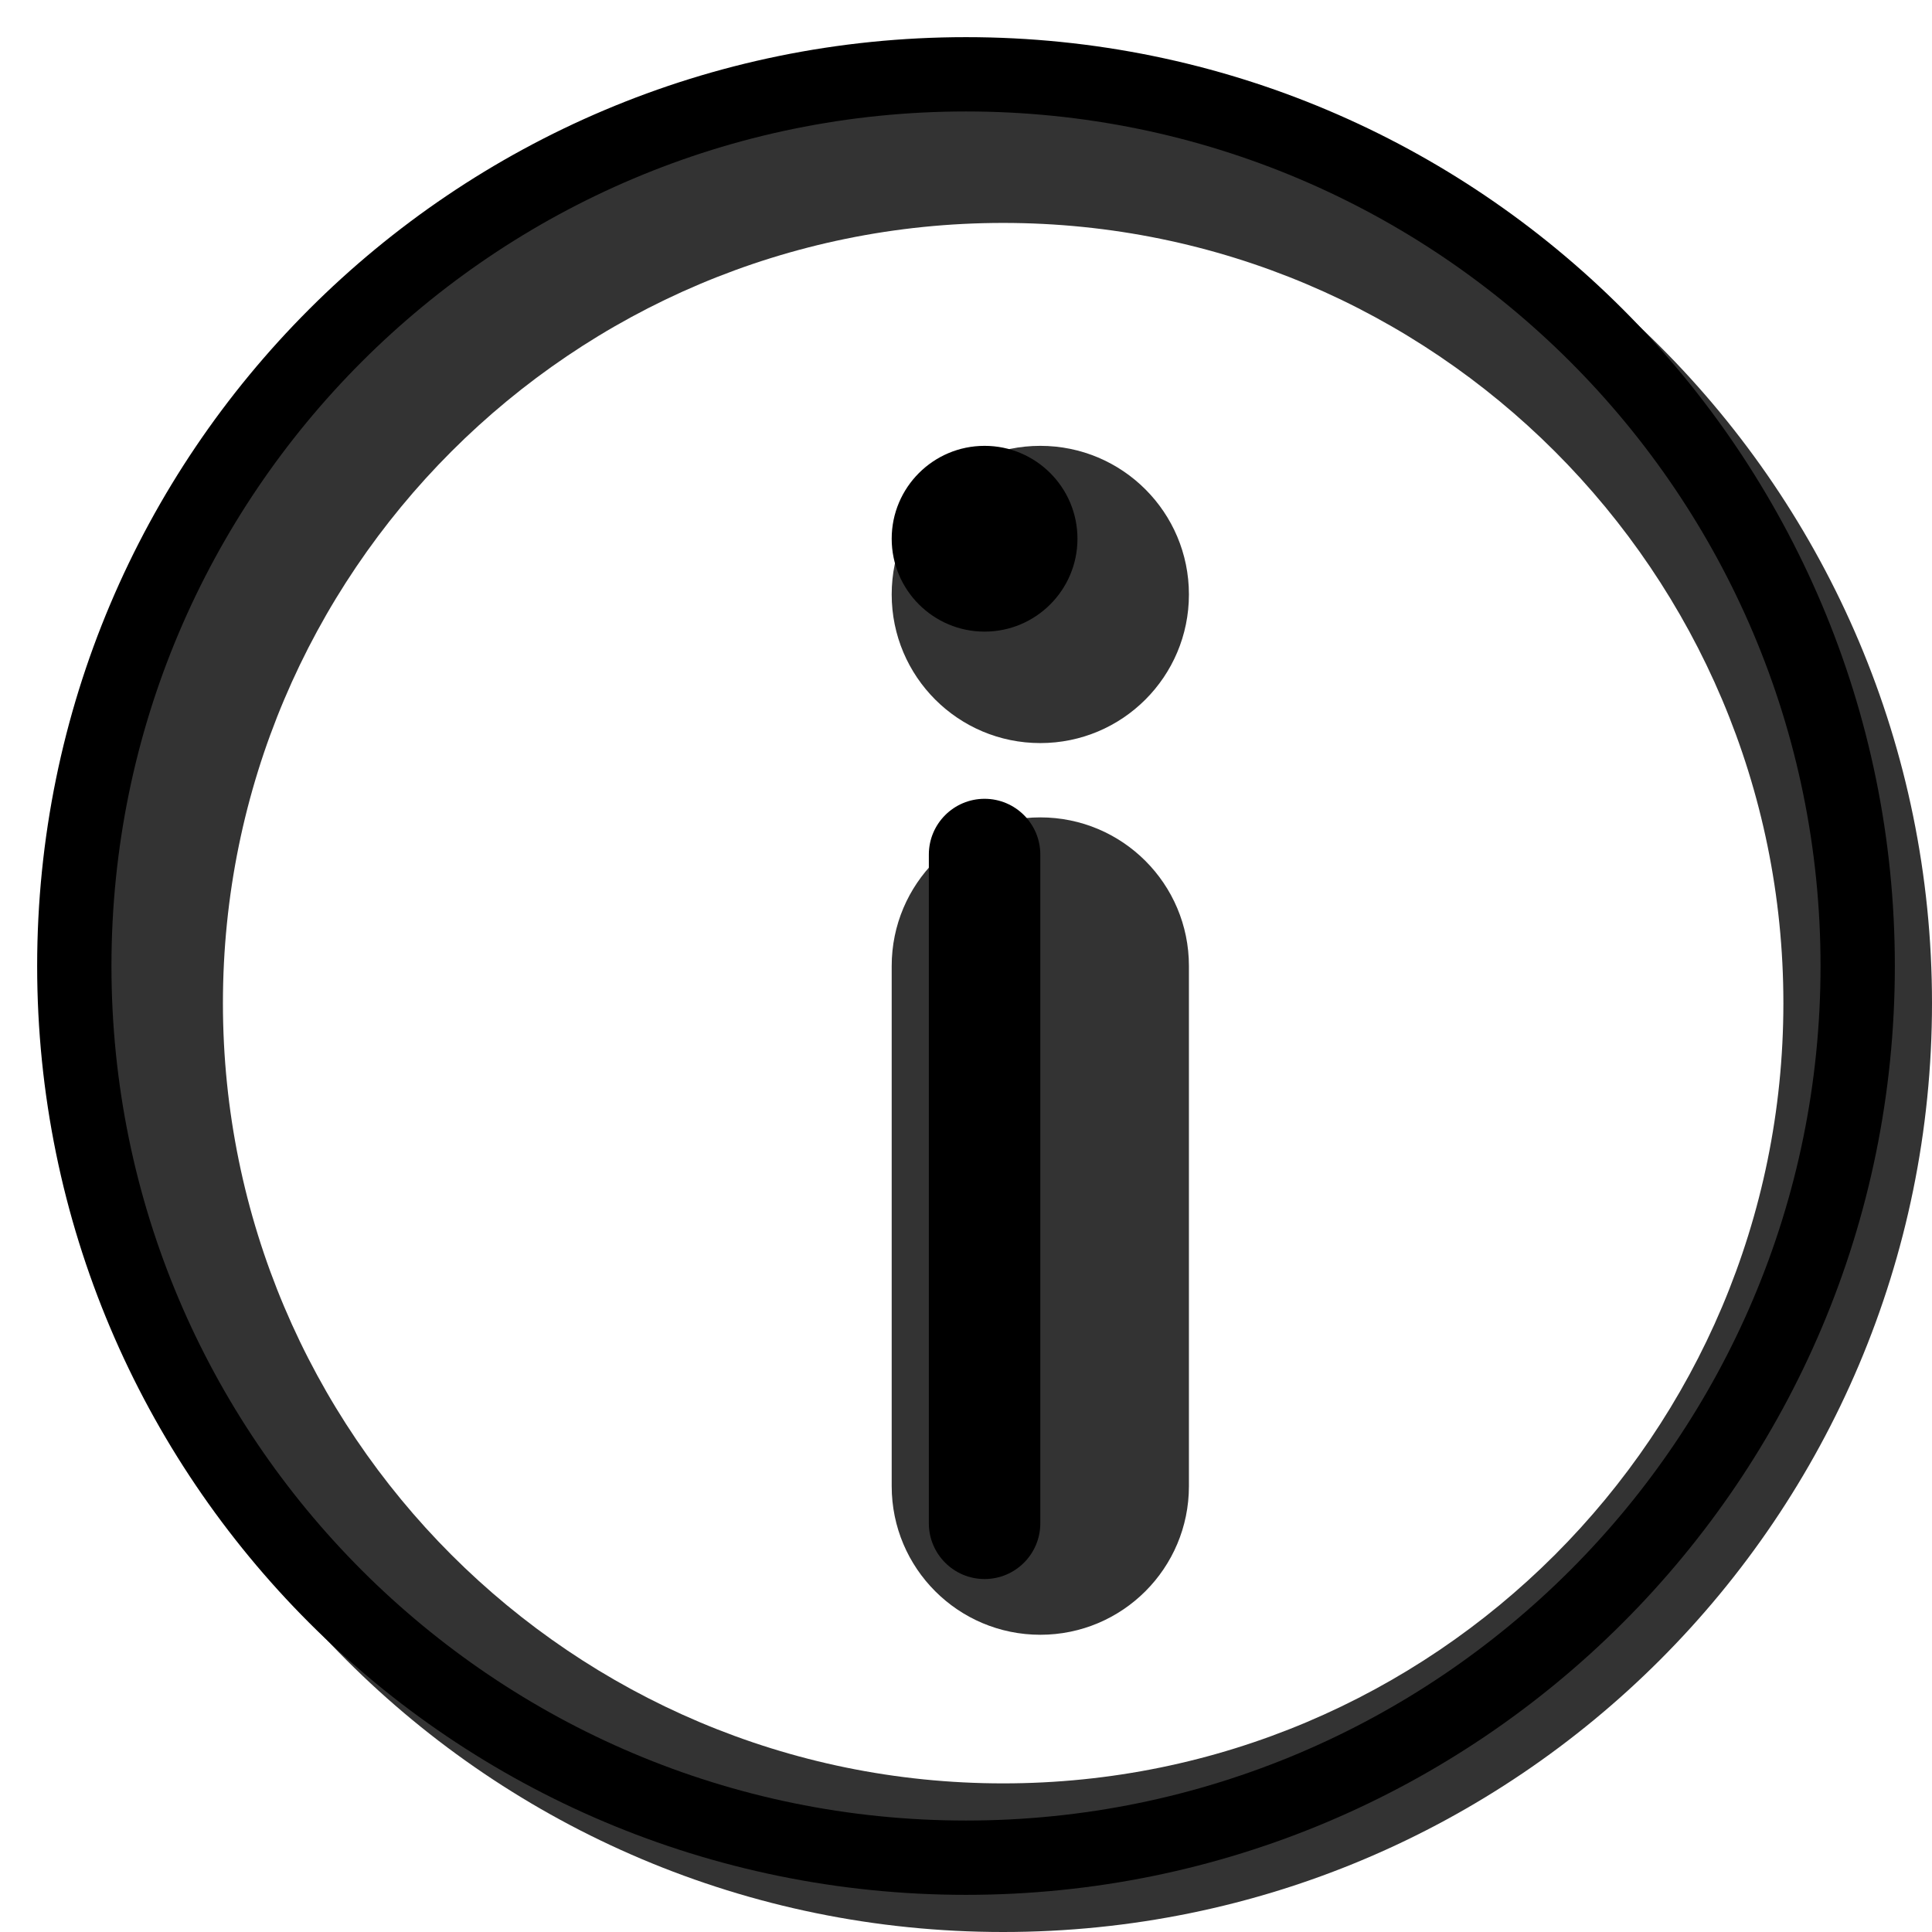 <svg width="20" height="20" viewBox="0 0 26 26" fill="none" xmlns="http://www.w3.org/2000/svg"><path opacity="0.8" fill-rule="evenodd" clip-rule="evenodd" d="M13.5 26C20.404 26 26 20.404 26 13.5C26 6.596 20.404 1 13.5 1C6.596 1 1 6.596 1 13.5C1 20.404 6.596 26 13.5 26ZM13.5 24C19.299 24 24 19.299 24 13.5C24 7.701 19.299 3 13.5 3C7.701 3 3 7.701 3 13.5C3 19.299 7.701 24 13.5 24Z" fill="currentColor"/><g transform="translate(3, 3)"><g opacity="0.8"><path fill-rule="evenodd" clip-rule="evenodd" d="M11 8C12.105 8 13 8.895 13 10V17C13 18.105 12.105 19 11 19C9.895 19 9 18.105 9 17V10C9 8.895 9.895 8 11 8Z" fill="currentColor"/><path d="M13 5C13 6.105 12.105 7 11 7C9.895 7 9 6.105 9 5C9 3.895 9.895 3 11 3C12.105 3 13 3.895 13 5Z" fill="currentColor"/></g><path fill-rule="evenodd" clip-rule="evenodd" d="M10.25 7.75C10.664 7.75 11 8.086 11 8.5V17.5C11 17.914 10.664 18.25 10.25 18.25C9.836 18.25 9.5 17.914 9.5 17.5V8.5C9.5 8.086 9.836 7.75 10.25 7.75Z" fill="black"/><path d="M11.5 4.25C11.5 4.94 10.94 5.5 10.25 5.5C9.56 5.5 9 4.94 9 4.25C9 3.56 9.56 3 10.25 3C10.94 3 11.5 3.56 11.5 4.25Z" fill="black"/></g><path fill-rule="evenodd" clip-rule="evenodd" d="M13 24.5C19.351 24.5 24.5 19.351 24.5 13C24.5 6.649 19.351 1.5 13 1.5C6.649 1.5 1.5 6.649 1.5 13C1.5 19.351 6.649 24.5 13 24.5ZM13 25.5C19.904 25.5 25.5 19.904 25.5 13C25.5 6.096 19.904 0.5 13 0.5C6.096 0.5 0.5 6.096 0.5 13C0.5 19.904 6.096 25.5 13 25.5Z" fill="black"/></svg>
